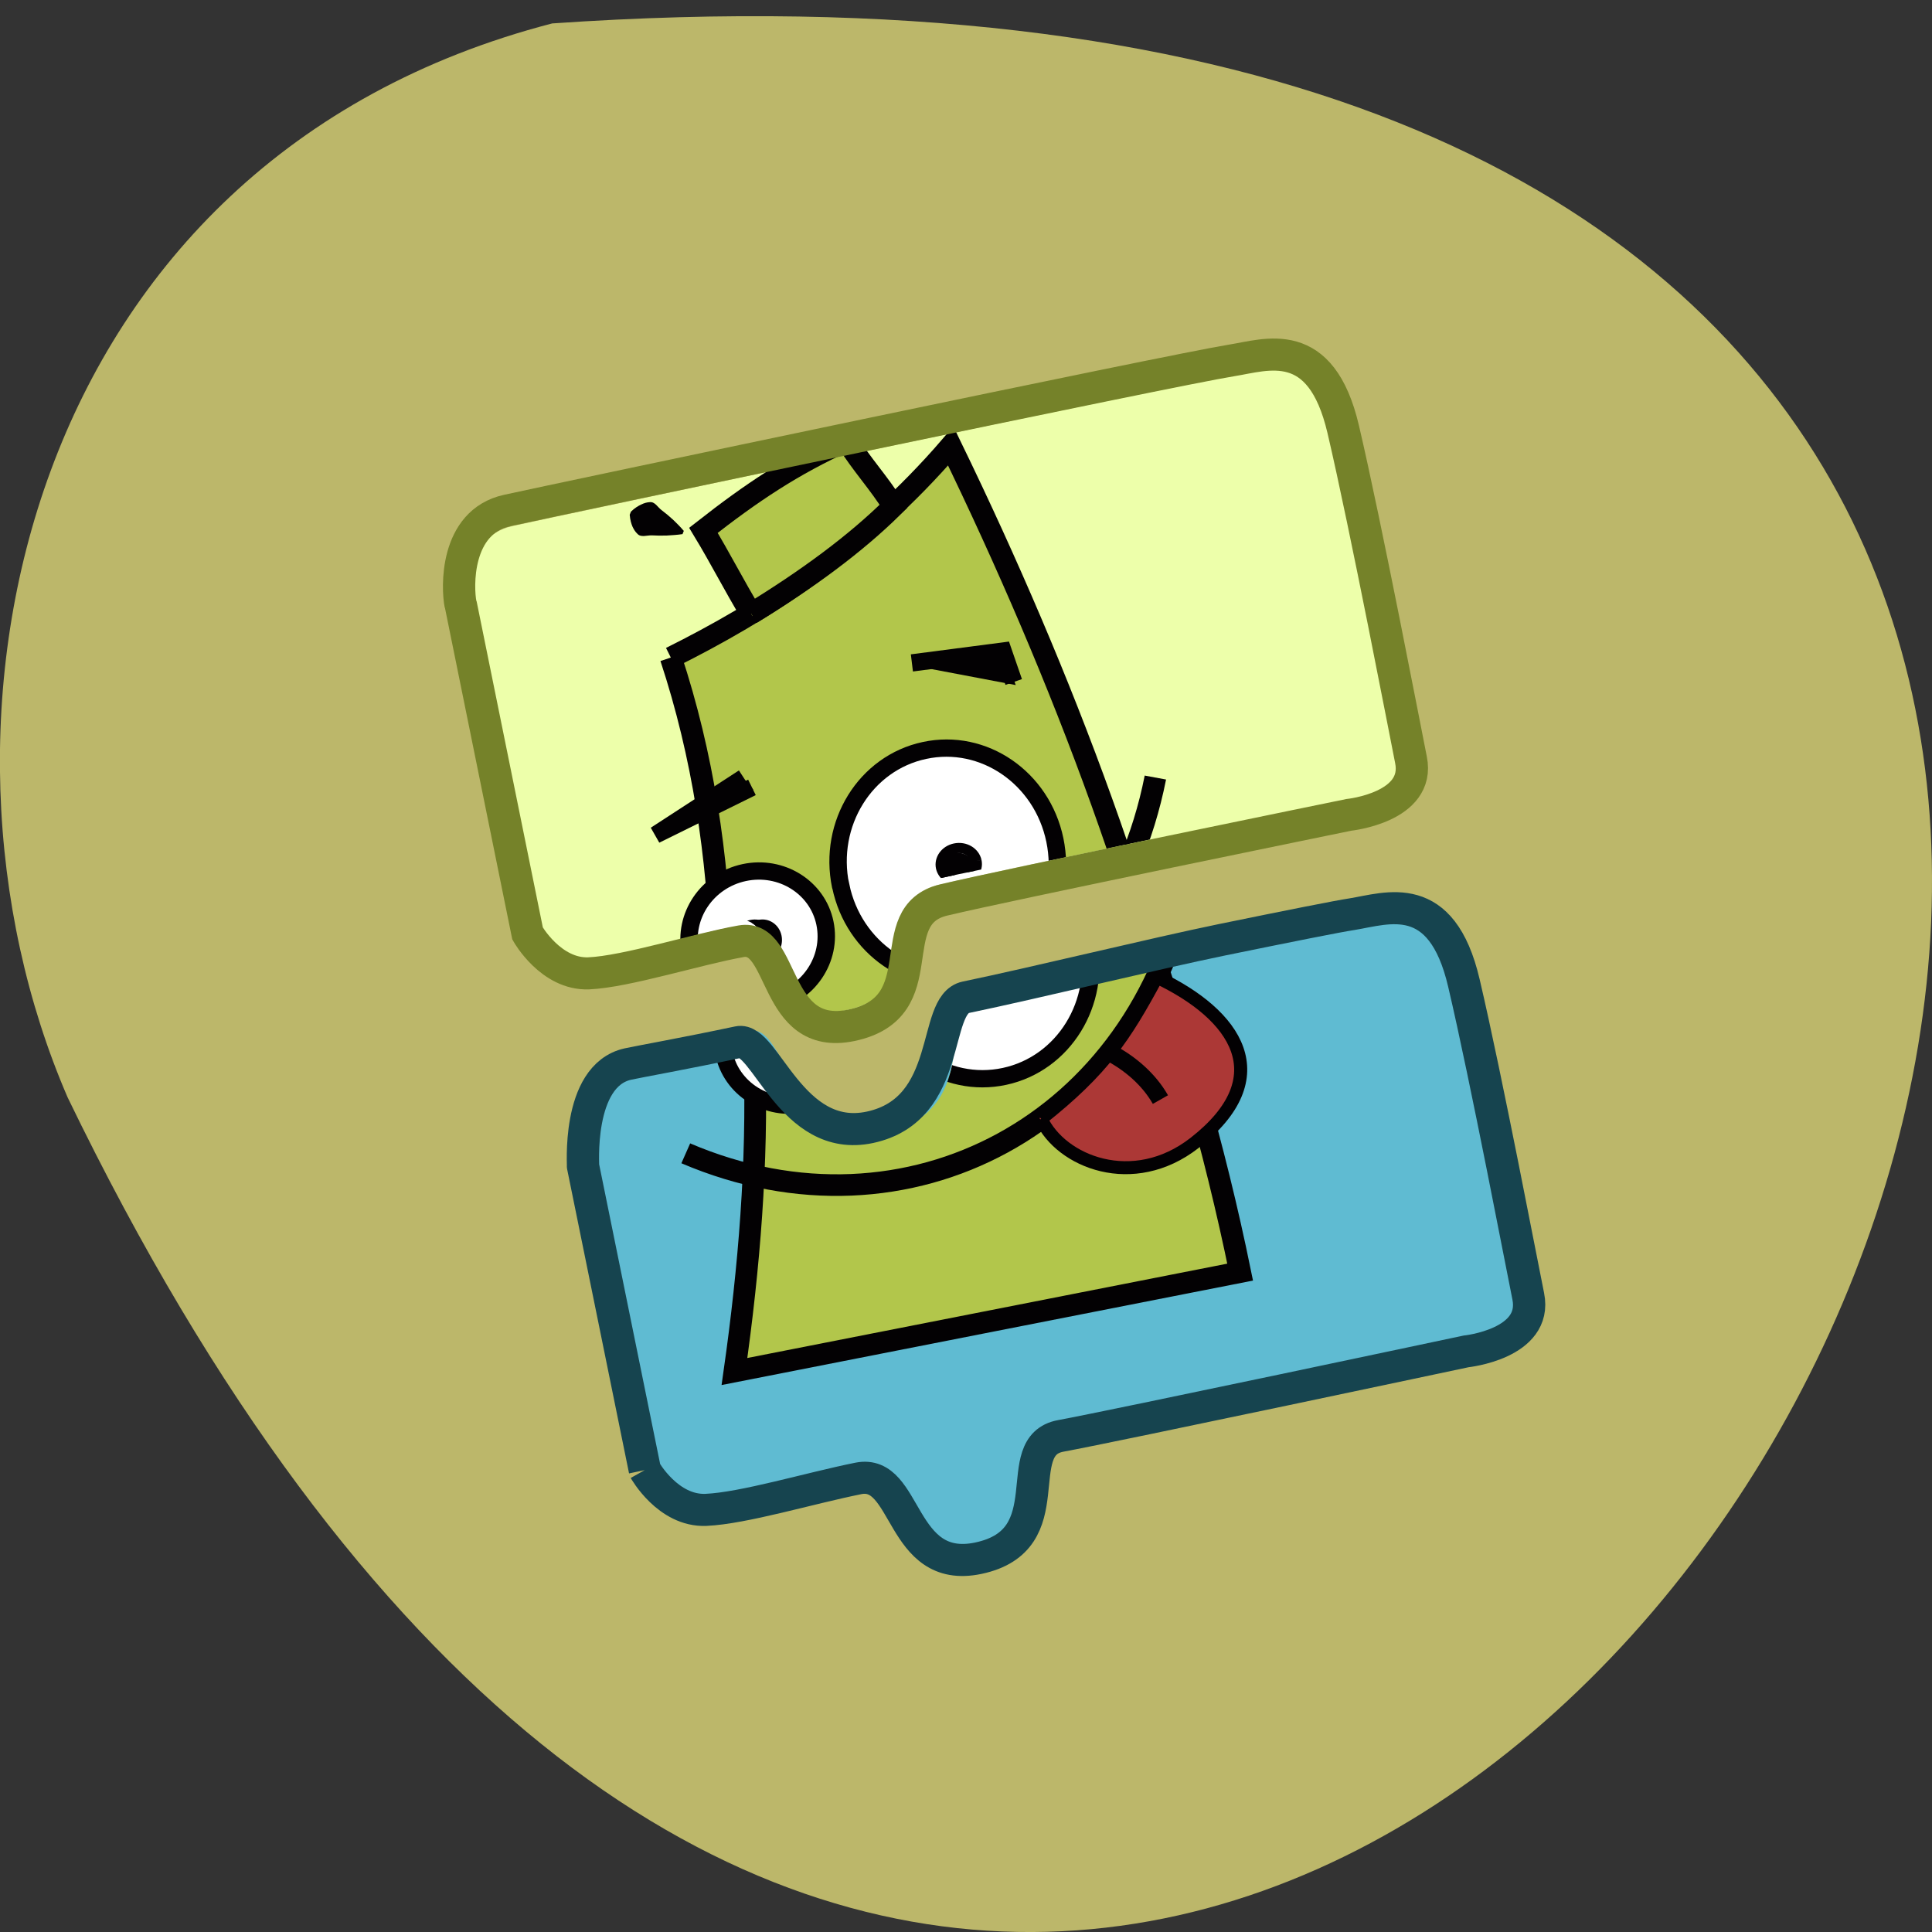 <svg xmlns="http://www.w3.org/2000/svg" viewBox="0 0 48 48"><rect x="0" y="0" width="48" height="48" fill="#333333" stroke="none"/><defs><clipPath id="i"><path d="m 25 23 h 7 v 7 h -7"/></clipPath><clipPath id="T"><path d="m 17 22 h 14 v 13 h -14"/></clipPath><clipPath id="V"><path d="m 14 22 h 20 v 16 h -20"/></clipPath><clipPath id="U"><path d="m 14.434 29.11 l 1.613 7.789 c 0 0 0.578 1.023 1.52 0.98 c 0.938 -0.043 2.551 -0.535 3.785 -0.785 c 1.234 -0.25 1.023 2.391 2.988 1.977 c 2.145 -0.453 0.711 -2.789 2.039 -3.039 c 1.324 -0.246 10.07 -2.109 10.07 -2.109 c 0 0 1.781 -0.188 1.539 -1.367 c -0.125 -0.59 -1.066 -5.43 -1.637 -7.82 c -0.563 -2.359 -1.906 -1.84 -2.785 -1.699 c -0.359 0.059 -1.582 0.305 -3.234 0.645 c -1.648 0.34 -3.98 0.824 -6.05 1.262 c -1.039 0.219 0.172 2.676 -2.375 3.223 c -2.391 0.516 -2.461 -2.277 -3.281 -2.105 c -1.633 0.348 -2.707 0.652 -3.035 0.723 c -1.305 0.289 -1.234 1.93 -1.148 2.328"/></clipPath><clipPath id="S"><path d="m 11.781 14.906 l 1.613 7.789 c 0 0 0.578 1.023 1.52 0.98 c 0.938 -0.043 2.688 -0.605 3.785 -0.801 c 1.094 -0.195 0.781 2.492 2.746 2.078 c 2.145 -0.453 0.676 -2.723 2.285 -3.109 c 1.609 -0.387 10.06 -2.125 10.06 -2.125 c 0 0 1.781 -0.188 1.539 -1.367 c -0.121 -0.59 -1.066 -5.43 -1.637 -7.82 c -0.563 -2.359 -1.906 -1.84 -2.785 -1.699 c -1.438 0.23 -16.676 3.457 -17.98 3.746 c -1.305 0.289 -1.23 1.93 -1.148 2.328"/></clipPath><clipPath id="N"><path d="m 8.332 13.691 l 2.027 9.129 c 0 0 0.727 1.199 1.906 1.152 c 1.18 -0.051 3.379 -0.711 4.754 -0.938 c 1.375 -0.23 0.984 2.918 3.453 2.434 c 2.691 -0.531 0.848 -3.191 2.867 -3.645 c 2.02 -0.453 12.637 -2.492 12.637 -2.492 c 0 0 2.242 -0.219 1.934 -1.602 c -0.152 -0.691 -1.336 -6.363 -2.055 -9.168 c -0.707 -2.766 -2.391 -2.156 -3.496 -1.992 c -1.805 0.273 -20.945 4.055 -22.582 4.391 c -1.641 0.34 -1.551 2.262 -1.445 2.73"/></clipPath><clipPath id="R"><path d="m 24 21 h 7 v 4 h -7"/></clipPath><clipPath id="O"><path d="m 21 19 h 5 v 5 h -5"/></clipPath><clipPath id="Q"><path d="m 11.277 14.281 l 1.641 8.387 c 0 0 0.59 1.105 1.547 1.059 c 0.953 -0.043 2.73 -0.648 3.844 -0.859 c 1.113 -0.211 0.797 2.684 2.793 2.238 c 2.18 -0.488 0.688 -2.934 2.32 -3.352 c 1.637 -0.418 10.227 -2.289 10.227 -2.289 c 0 0 1.816 -0.203 1.566 -1.473 c -0.125 -0.633 -1.082 -5.852 -1.66 -8.426 c -0.574 -2.543 -1.938 -1.98 -2.832 -1.828 c -1.461 0.246 -16.949 3.723 -18.273 4.04 c -1.328 0.309 -1.254 2.074 -1.172 2.504"/></clipPath><clipPath id="P"><path d="m 18 22 h 2 v 2 h -2"/></clipPath><clipPath id="W"><path d="m 14 22 h 19 v 11 h -19"/></clipPath><clipPath id="e"><path d="m 15 22 h 9 v 8 h -9"/></clipPath><clipPath id="X"><path d="m 25 24 h 6 v 5 h -6"/></clipPath><clipPath id="f"><path d="m 24 23 h 1 v 2 h -1"/></clipPath><clipPath id="h"><path d="m 19 25 h 2 v 2 h -2"/></clipPath><clipPath id="g"><path d="m 22 22 h 4 v 4 h -4"/></clipPath><clipPath id="d"><path d="m 17 24 h 5 v 4 h -5"/></clipPath><clipPath id="Y"><path d="m 23 22 h 10 v 9 h -10"/></clipPath><clipPath id="c"><path d="m 19 22 h 11 v 8 h -11"/></clipPath><clipPath id="Z"><path d="m 17 22 h 3 v 2 h -3"/></clipPath><clipPath id="b"><path d="m 21 22 h 7 v 5 h -7"/></clipPath><clipPath id="a"><path d="m 14 22 h 8 v 4 h -8"/></clipPath><clipPath id="M"><path d="m 23 21 h 2 v 1 h -2"/></clipPath><clipPath id="L"><path d="m 14 19 h 10 v 7 h -10"/></clipPath><clipPath id="6"><path d="m 13 16 h 19 v 10 h -19"/></clipPath><clipPath id="8"><path d="m 14 8 h 12 v 11 h -12"/></clipPath><clipPath id="7"><path d="m 17 11 h 6 v 5 h -6"/></clipPath><clipPath id="5"><path d="m 13 8 h 21 v 18 h -21"/></clipPath><clipPath id="0"><path d="m 18 9 h 2 v 2 h -2"/></clipPath><clipPath id="4"><path d="m 11.363 15.05 l 1.613 7.785 c 0 0 0.582 1.023 1.52 0.984 c 0.941 -0.043 2.688 -0.605 3.785 -0.801 c 1.094 -0.195 0.785 2.492 2.746 2.078 c 2.145 -0.453 0.676 -2.723 2.285 -3.109 c 1.609 -0.387 10.06 -2.125 10.06 -2.125 c 0 0 1.785 -0.191 1.539 -1.367 c -0.121 -0.59 -1.066 -5.43 -1.637 -7.82 c -0.563 -2.359 -1.902 -1.84 -2.785 -1.699 c -1.438 0.23 -16.676 3.457 -17.977 3.746 c -1.305 0.289 -1.234 1.926 -1.152 2.324"/></clipPath><clipPath id="1"><path d="m 11.813 15.734 l 1.711 8.254 c 0 0 0.613 1.082 1.609 1.039 c 0.996 -0.047 2.848 -0.641 4.01 -0.848 c 1.16 -0.207 0.832 2.641 2.914 2.199 c 2.27 -0.477 0.715 -2.883 2.418 -3.293 c 1.703 -0.41 10.66 -2.25 10.66 -2.25 c 0 0 1.887 -0.199 1.629 -1.449 c -0.129 -0.625 -1.129 -5.75 -1.73 -8.285 c -0.598 -2.5 -2.02 -1.949 -2.953 -1.797 c -1.523 0.242 -17.664 3.66 -19.05 3.965 c -1.383 0.309 -1.305 2.043 -1.219 2.469"/></clipPath><clipPath id="3"><path d="m 16 11 h 15 v 15 h -15"/></clipPath><clipPath id="2"><path d="m 20 9 h 2 v 1 h -2"/></clipPath><clipPath id="9"><path d="m 25 21 h 6 v 5 h -6"/></clipPath><clipPath id="H"><path d="m 15 10 h 3 v 3 h -3"/></clipPath><clipPath id="A"><path d="m 23 20 h 9 v 6 h -9"/></clipPath><clipPath id="I"><path d="m 20 18 h 7 v 7 h -7"/></clipPath><clipPath id="K"><path d="m 17 21 h 4 v 5 h -4"/></clipPath><clipPath id="J"><path d="m 18 16 h 11 v 10 h -11"/></clipPath><clipPath id="G"><path d="m 7.504 17.18 l 3.184 15.14 c 0 0 1.148 1.988 3 1.906 c 1.852 -0.082 5.301 -1.172 7.461 -1.555 c 2.164 -0.379 1.547 4.848 5.422 4.04 c 4.227 -0.879 1.332 -5.293 4.504 -6.04 c 3.172 -0.754 19.84 -4.133 19.84 -4.133 c 0 0 3.52 -0.367 3.039 -2.66 c -0.242 -1.145 -2.102 -10.555 -3.227 -15.203 c -1.109 -4.59 -3.758 -3.578 -5.496 -3.305 c -2.832 0.449 -32.883 6.723 -35.457 7.285 c -2.574 0.559 -2.43 3.746 -2.27 4.523"/></clipPath><clipPath id="B"><path d="m 22 16 h 4 v 2 h -4"/></clipPath><clipPath id="F"><path d="m 15 12 h 2 v 2 h -2"/></clipPath><clipPath id="C"><path d="m 20 13 h 8 v 7 h -8"/></clipPath><clipPath id="E"><path d="m 13 16 h 9 v 8 h -9"/></clipPath><clipPath id="D"><path d="m 16 19 h 3 v 2 h -3"/></clipPath></defs><path d="m 13.719 0.582 c 69.03 -4.77 17.289 87.31 -12.04 26.68 c -4.04 -9.344 -1.09 -23.277 12.04 -26.68" fill="#bcb76a"/><g fill-rule="evenodd"><path d="m 11.59 15.395 l 1.617 7.785 c 0 0 0.578 1.023 1.52 0.984 c 0.938 -0.043 2.688 -0.605 3.785 -0.801 c 1.094 -0.195 0.781 2.492 2.746 2.078 c 2.145 -0.453 0.676 -2.723 2.285 -3.109 c 1.605 -0.387 10.06 -2.125 10.06 -2.125 c 0 0 1.785 -0.188 1.543 -1.367 c -0.125 -0.59 -1.066 -5.43 -1.637 -7.82 c -0.563 -2.359 -1.906 -1.84 -2.785 -1.699 c -1.438 0.23 -16.676 3.457 -17.98 3.746 c -1.305 0.289 -1.234 1.926 -1.152 2.328" fill="#edffaa"/><path d="m 14.488 28.668 l 1.613 7.785 c 0 0 0.578 1.023 1.52 0.984 c 0.938 -0.043 2.555 -0.535 3.785 -0.785 c 1.234 -0.25 1.027 2.387 2.988 1.973 c 2.145 -0.453 0.715 -2.789 2.039 -3.035 c 1.328 -0.246 10.06 -2.109 10.06 -2.109 c 0 0 1.785 -0.188 1.543 -1.367 c -0.125 -0.59 -1.066 -5.43 -1.637 -7.82 c -0.563 -2.359 -1.906 -1.84 -2.785 -1.699 c -0.359 0.059 -1.582 0.301 -3.23 0.641 c -1.652 0.34 -3.984 0.828 -6.06 1.262 c -1.039 0.219 0.172 2.68 -2.375 3.227 c -2.391 0.516 -2.465 -2.281 -3.281 -2.105 c -1.633 0.344 -2.707 0.648 -3.035 0.723 c -1.305 0.289 -1.23 1.926 -1.148 2.324" fill="#5fbbd2"/></g><g clip-path="url(#0)"><g clip-path="url(#1)"><path d="m 19.15 10.828 c -0.094 -0.07 -0.176 -0.145 -0.258 -0.219 c -0.086 -0.074 -0.164 -0.152 -0.242 -0.23 c -0.074 -0.082 -0.188 -0.137 -0.219 -0.246 c -0.02 -0.051 -0.031 -0.109 -0.035 -0.172 c -0.004 -0.063 0 -0.129 0.023 -0.211 l 0.039 -0.027 c 0.086 0.008 0.152 0.031 0.207 0.059 c 0.059 0.027 0.105 0.059 0.148 0.098 c 0.09 0.07 0.098 0.195 0.145 0.293 c 0.043 0.102 0.086 0.203 0.121 0.309 c 0.039 0.105 0.078 0.211 0.105 0.32" fill="#030103"/></g></g><g clip-path="url(#2)"><g clip-path="url(#1)"><path d="m 21.09 9.73 c -0.043 -0.254 -0.078 -0.512 -0.117 -0.766 c -0.035 -0.258 -0.066 -0.516 -0.094 -0.77 c -0.016 -0.129 -0.039 -0.258 -0.059 -0.387 c -0.02 -0.125 -0.023 -0.254 -0.016 -0.383 c 0.008 -0.129 0.027 -0.262 0.055 -0.391 c 0.027 -0.129 0.063 -0.258 0.125 -0.391 l 0.047 -0.004 c 0.07 0.129 0.113 0.254 0.152 0.383 c 0.035 0.125 0.063 0.254 0.082 0.383 c 0.016 0.129 0.02 0.254 0.008 0.387 c -0.008 0.129 -0.023 0.258 -0.027 0.387 c -0.012 0.258 -0.027 0.516 -0.043 0.773 c -0.023 0.258 -0.039 0.516 -0.066 0.777" fill="#030103"/></g></g><g clip-path="url(#3)"><g clip-path="url(#4)"><path d="m 16.695 16.391 c 2.285 -1.129 4.762 -2.684 6.973 -5.238 c 2.797 5.758 5.105 11.844 6.367 18.04 c -4.195 0.813 -8.395 1.625 -12.59 2.438 c 0.738 -5.176 0.852 -10.387 -0.75 -15.234" fill="#b2c64b"/></g></g><g clip-path="url(#5)"><g clip-path="url(#4)"><path d="m 81.61 404.86 c 21.497 -5.574 45.38 -14.472 68.766 -32.479 c 13.685 54.759 22.623 111.46 22.44 167.16 c -37.24 -0.635 -74.51 -1.278 -111.75 -1.913 c 15.454 -43.3 25.636 -88.04 20.542 -132.77" transform="matrix(0.112 -0.024 0.023 0.111 -1.786 -26.644)" fill="none" stroke="#030103" stroke-width="4.728"/></g></g><g clip-path="url(#6)"><g clip-path="url(#4)"><path d="m 60.33 488.63 c 42.961 30.59 97.9 14.324 118.92 -35.802" transform="matrix(0.112 -0.024 0.023 0.111 -1.786 -26.644)" fill="none" stroke="#030103" stroke-width="4.728"/></g></g><g clip-path="url(#7)"><g clip-path="url(#4)"><path d="m 18.695 15.305 c -0.426 -0.703 -0.762 -1.371 -1.188 -2.074 c 1.199 -0.934 2.223 -1.617 3.57 -2.223 c 0.363 0.59 0.801 1.051 1.164 1.637 c -0.949 0.938 -2.172 1.824 -3.547 2.66" fill="#b2c64b"/></g></g><g clip-path="url(#8)"><g clip-path="url(#4)"><path d="m 100.6 399.14 c -2.39 -6.841 -4.075 -13.214 -6.465 -20.05 c 11.885 -5.868 21.827 -9.899 34.399 -12.667 c 2.057 5.75 4.975 10.522 7.04 16.238 c -9.758 6.357 -21.76 11.778 -34.972 16.483" transform="matrix(0.112 -0.024 0.023 0.111 -1.786 -26.644)" fill="none" stroke="#030103" stroke-width="4.728"/></g></g><g clip-path="url(#9)"><g clip-path="url(#4)"><path d="m 25.09 25.371 c 0.492 1.066 2.285 1.793 3.82 0.605 c 2.102 -1.633 1.035 -3.184 -0.938 -4.121 c -0.801 1.484 -1.344 2.301 -2.883 3.516" fill="#ac3836"/></g></g><g clip-path="url(#A)"><g clip-path="url(#4)"><path d="m 137.33 497.61 c 2.314 10.09 16.33 19.629 31.53 12.183 c 20.822 -10.255 14.464 -25.574 -0.712 -37.25 c -9.459 11.344 -15.536 17.397 -30.818 25.07" transform="matrix(0.112 -0.024 0.023 0.111 -1.786 -26.644)" fill="none" stroke="#030103" stroke-width="2.837"/></g></g><g clip-path="url(#B)"><g clip-path="url(#4)"><path d="m 22.699 16.539 l 2.27 -0.289 l 0.266 0.77" fill="#030103"/></g></g><g clip-path="url(#C)"><g clip-path="url(#4)"><path d="m 132.58 417.08 l 19.879 1.642 l 0.906 7.121" transform="matrix(0.112 -0.024 0.023 0.111 -1.786 -26.644)" fill="none" stroke="#030103" stroke-width="3.782"/></g></g><g clip-path="url(#D)"><g clip-path="url(#4)"><path d="m 18.508 19.379 l -2.195 1.418 l 2.402 -1.176" fill="#030103"/></g></g><g clip-path="url(#E)"><g clip-path="url(#4)"><path d="m 91.79 433.94 l -21.242 8.231 l 22.58 -5.765" transform="matrix(0.112 -0.024 0.023 0.111 -1.786 -26.644)" fill="none" stroke="#030103" stroke-width="3.782"/></g></g><g clip-path="url(#F)"><g clip-path="url(#G)"><path d="m 16.957 13.27 c -0.133 0.02 -0.262 0.027 -0.387 0.035 c -0.129 0.004 -0.254 0.004 -0.375 -0.004 c -0.125 -0.004 -0.273 0.059 -0.359 -0.039 c -0.047 -0.043 -0.086 -0.102 -0.121 -0.176 c -0.031 -0.074 -0.059 -0.164 -0.07 -0.297 l 0.031 -0.078 c 0.098 -0.094 0.18 -0.141 0.254 -0.176 c 0.078 -0.039 0.145 -0.055 0.211 -0.059 c 0.133 -0.016 0.199 0.129 0.297 0.199 c 0.098 0.074 0.191 0.152 0.285 0.238 c 0.09 0.086 0.18 0.176 0.266 0.277" fill="#030103"/></g></g><g clip-path="url(#H)"><g clip-path="url(#1)"><path d="m 17.668 12.09 c -0.23 -0.137 -0.453 -0.281 -0.68 -0.422 c -0.223 -0.145 -0.445 -0.289 -0.664 -0.438 c -0.109 -0.074 -0.223 -0.145 -0.336 -0.215 c -0.113 -0.07 -0.219 -0.148 -0.313 -0.242 c -0.098 -0.094 -0.188 -0.191 -0.27 -0.301 c -0.082 -0.105 -0.16 -0.219 -0.223 -0.352 l 0.027 -0.035 c 0.148 0.031 0.277 0.082 0.398 0.137 c 0.125 0.059 0.242 0.121 0.355 0.195 c 0.109 0.07 0.215 0.152 0.309 0.246 c 0.094 0.094 0.184 0.191 0.281 0.281 c 0.195 0.18 0.387 0.359 0.578 0.543 c 0.188 0.191 0.379 0.371 0.563 0.566" fill="#030103"/></g></g><g clip-path="url(#I)"><g clip-path="url(#4)"><path d="m 26.26 20.949 c 0.32 1.543 -0.613 3.051 -2.086 3.363 c -1.473 0.309 -2.926 -0.688 -3.246 -2.234 c -0.004 0 -0.004 -0.004 -0.004 -0.004 c -0.32 -1.547 0.617 -3.051 2.09 -3.359 c 1.473 -0.313 2.926 0.688 3.246 2.234" fill="#fff"/></g></g><g clip-path="url(#J)"><g clip-path="url(#4)"><path d="m 155.15 461.61 c 0.005 13.892 -10.629 25.2 -23.749 25.21 c -13.11 -0.021 -23.752 -11.261 -23.75 -25.19 c -0.033 -0.007 -0.026 -0.041 -0.026 -0.041 c 0.002 -13.926 10.662 -25.19 23.775 -25.17 c 13.12 -0.012 23.752 11.261 23.75 25.19" transform="matrix(0.112 -0.024 0.023 0.111 -1.786 -26.644)" fill="none" stroke="#030103" stroke-width="3.782"/></g></g><g clip-path="url(#K)"><g clip-path="url(#4)"><path d="m 20.531 23 c 0.184 0.895 -0.414 1.777 -1.34 1.973 c -0.926 0.195 -1.828 -0.371 -2.01 -1.262 c -0.184 -0.895 0.414 -1.777 1.34 -1.973 c 0.926 -0.195 1.828 0.371 2.01 1.262" fill="#fff"/></g></g><g clip-path="url(#L)"><g clip-path="url(#4)"><path d="m 102.66 468.86 c -0.015 8.05 -6.677 14.576 -14.922 14.574 c -8.246 -0.002 -14.944 -6.532 -14.936 -14.548 c 0.015 -8.05 6.677 -14.576 14.922 -14.574 c 8.246 0.002 14.944 6.532 14.936 14.548" transform="matrix(0.112 -0.024 0.023 0.111 -1.786 -26.644)" fill="none" stroke="#030103" stroke-width="3.782"/></g></g><g clip-path="url(#M)"><g clip-path="url(#N)"><path d="m 24.21 21.508 c 0.047 0.219 -0.105 0.434 -0.344 0.48 c -0.238 0.047 -0.469 -0.094 -0.52 -0.313 c -0.047 -0.219 0.105 -0.434 0.344 -0.48 c 0.238 -0.047 0.469 0.09 0.52 0.313" fill="#030103"/></g></g><g clip-path="url(#O)"><g clip-path="url(#N)"><path d="m 134.58 464.13 c -0.012 1.678 -1.371 3.037 -3.06 3.037 c -1.69 -0.001 -3.043 -1.37 -3.058 -3.053 c 0.012 -1.678 1.371 -3.037 3.06 -3.037 c 1.69 0.001 3.049 1.341 3.058 3.053" transform="matrix(0.141 -0.028 0.029 0.13 -8.184 -35.18)" fill="none" stroke="#030103" stroke-width="1.891"/></g></g><g clip-path="url(#P)"><g clip-path="url(#Q)"><path d="m 19.418 23.25 c 0.055 0.277 -0.117 0.551 -0.379 0.609 c -0.266 0.059 -0.523 -0.117 -0.578 -0.395 c -0.055 -0.277 0.113 -0.551 0.379 -0.609 c 0.266 -0.059 0.523 0.117 0.578 0.395" fill="#030103"/></g></g><g clip-path="url(#K)"><g clip-path="url(#Q)"><path d="m 92.1 469.99 c 0.004 2.319 -1.888 4.2 -4.182 4.2 c -2.326 -0.007 -4.203 -1.877 -4.206 -4.195 c -0.004 -2.319 1.855 -4.207 4.182 -4.2 c 2.326 0.007 4.203 1.877 4.206 4.195" transform="matrix(0.114 -0.026 0.023 0.12 -2.086 -30.638)" fill="none" stroke="#030103" stroke-width="1.891"/></g></g><g clip-path="url(#R)"><g clip-path="url(#S)"><path d="m 154.94 486.62 c 3.711 3.113 6.973 7.397 8.575 12.311" transform="matrix(0.112 -0.024 0.023 0.111 -1.369 -26.787)" fill="none" stroke="#030103" stroke-width="3.782"/></g></g><g clip-path="url(#T)"><g clip-path="url(#U)"><path d="m 17.438 18.805 c 2.285 -1.129 4.762 -2.688 6.977 -5.238 c 2.797 5.758 5.102 11.84 6.367 18.04 c -4.199 0.813 -8.395 1.625 -12.594 2.438 c 0.738 -5.176 0.852 -10.387 -0.75 -15.234" fill="#b2c64b"/></g></g><g clip-path="url(#V)"><g clip-path="url(#U)"><path d="m -239.26 427.59 c 21.497 -5.574 45.39 -14.505 68.799 -32.472 c 13.685 54.759 22.596 111.42 22.44 167.16 c -37.27 -0.643 -74.51 -1.278 -111.78 -1.92 c 15.454 -43.3 25.636 -88.04 20.542 -132.77" transform="matrix(0.112 -0.024 0.023 0.111 34.457 -34.36)" fill="none" stroke="#030103" stroke-width="4.728"/></g></g><g clip-path="url(#W)"><g clip-path="url(#U)"><path d="m -260.54 511.36 c 43 30.563 97.93 14.331 118.92 -35.802" transform="matrix(0.112 -0.024 0.023 0.111 34.457 -34.36)" fill="none" stroke="#030103" stroke-width="4.728"/></g></g><g clip-path="url(#X)"><g clip-path="url(#U)"><path d="m 25.828 27.781 c 0.492 1.066 2.289 1.793 3.82 0.605 c 2.102 -1.633 1.039 -3.184 -0.938 -4.121 c -0.801 1.484 -1.344 2.301 -2.883 3.516" fill="#ac3836"/></g></g><g clip-path="url(#Y)"><g clip-path="url(#U)"><path d="m -183.54 520.31 c 2.314 10.09 16.363 19.636 31.53 12.183 c 20.822 -10.255 14.497 -25.567 -0.712 -37.25 c -9.459 11.344 -15.536 17.397 -30.818 25.07" transform="matrix(0.112 -0.024 0.023 0.111 34.457 -34.36)" fill="none" stroke="#030103" stroke-width="2.837"/></g></g><g clip-path="url(#Z)"><g clip-path="url(#U)"><path d="m 19.254 21.789 l -2.195 1.418 l 2.398 -1.176" fill="#030103"/></g></g><g clip-path="url(#a)"><g clip-path="url(#U)"><path d="m -229.04 456.64 l -21.242 8.231 l 22.547 -5.772" transform="matrix(0.112 -0.024 0.023 0.111 34.457 -34.36)" fill="none" stroke="#030103" stroke-width="3.782"/></g></g><g clip-path="url(#b)"><g clip-path="url(#U)"><path d="m 27 23.359 c 0.324 1.543 -0.609 3.051 -2.086 3.363 c -1.473 0.313 -2.926 -0.688 -3.246 -2.234 c 0 0 0 0 0 -0.004 c -0.32 -1.543 0.613 -3.047 2.086 -3.359 c 1.473 -0.313 2.926 0.688 3.246 2.234" fill="#fff"/></g></g><g clip-path="url(#c)"><g clip-path="url(#U)"><path d="m -165.71 484.3 c 0.038 13.899 -10.595 25.2 -23.749 25.21 c -13.12 0.012 -23.752 -11.261 -23.75 -25.19 c 0 0 0 0 0.007 -0.034 c -0.005 -13.892 10.622 -25.16 23.742 -25.18 c 13.12 -0.012 23.752 11.261 23.75 25.19" transform="matrix(0.112 -0.024 0.023 0.111 34.457 -34.36)" fill="none" stroke="#030103" stroke-width="3.782"/></g></g><g clip-path="url(#d)"><g clip-path="url(#U)"><path d="m 21.273 25.414 c 0.188 0.895 -0.414 1.777 -1.34 1.973 c -0.926 0.195 -1.824 -0.371 -2.01 -1.266 c -0.188 -0.895 0.414 -1.777 1.34 -1.973 c 0.926 -0.195 1.824 0.371 2.01 1.266" fill="#fff"/></g></g><g clip-path="url(#e)"><g clip-path="url(#U)"><path d="m -218.22 491.59 c 0.018 8.06 -6.677 14.576 -14.922 14.574 c -8.246 -0.002 -14.911 -6.524 -14.896 -14.575 c -0.018 -8.06 6.677 -14.576 14.922 -14.574 c 8.246 0.002 14.911 6.524 14.896 14.575" transform="matrix(0.112 -0.024 0.023 0.111 34.457 -34.36)" fill="none" stroke="#030103" stroke-width="3.782"/></g></g><g clip-path="url(#f)"><g clip-path="url(#U)"><path d="m 24.75 24.13 c 0.039 0.188 -0.082 0.371 -0.273 0.41 c -0.188 0.039 -0.375 -0.078 -0.414 -0.266 c -0.039 -0.188 0.086 -0.371 0.273 -0.414 c 0.191 -0.039 0.375 0.082 0.414 0.27" fill="#030103"/></g></g><g clip-path="url(#g)"><g clip-path="url(#U)"><path d="m -186.28 486.84 c 0.002 1.688 -1.356 3.051 -3.059 3.04 c -1.669 -0.005 -3.062 -1.357 -3.064 -3.046 c -0.002 -1.688 1.39 -3.044 3.066 -3.073 c 1.702 0.012 3.055 1.391 3.057 3.079" transform="matrix(0.112 -0.024 0.023 0.111 34.457 -34.36)" fill="none" stroke="#030103" stroke-width="1.891"/></g></g><g clip-path="url(#h)"><g clip-path="url(#U)"><path d="m 20.12 25.789 c 0.051 0.258 -0.117 0.512 -0.375 0.566 c -0.262 0.055 -0.516 -0.109 -0.57 -0.367 c -0.055 -0.258 0.113 -0.512 0.375 -0.566 c 0.262 -0.059 0.516 0.109 0.57 0.367" fill="#030103"/></g></g><g clip-path="url(#d)"><g clip-path="url(#U)"><path d="m -228.75 492.72 c -0.023 2.316 -1.905 4.2 -4.202 4.202 c -2.33 -0.005 -4.207 -1.883 -4.217 -4.206 c -0.011 -2.323 1.872 -4.207 4.202 -4.202 c 2.337 -0.029 4.207 1.883 4.217 4.206" transform="matrix(0.112 -0.024 0.023 0.111 34.457 -34.36)" fill="none" stroke="#030103" stroke-width="1.891"/></g></g><g clip-path="url(#i)"><g clip-path="url(#U)"><path d="m -165.91 509.37 c 3.678 3.106 6.98 7.363 8.549 12.27" transform="matrix(0.112 -0.024 0.023 0.111 34.457 -34.36)" fill="none" stroke="#030103" stroke-width="3.782"/></g></g><g fill="none" stroke-width="6.607" transform="matrix(0.119 -0.025 0.024 0.118 6.271 12.04)"><path d="m 36.837 33.01 l -0.022 69.31 c 0 0 2.98 9.333 10.628 10.634 c 7.623 1.262 22.659 -0.308 31.795 -0.017 c 9.168 0.298 2.164 21.641 18.682 21.649 c 18.03 -0.001 9.988 -21 23.566 -21.392 c 13.609 -0.381 84.6 0.004 84.6 0.004 c 0 0 14.693 1.543 14.68 -8.484 c 0.009 -5.01 0.495 -49.19 -0.108 -69.63 c -0.592 -20.18 -12.284 -18.258 -19.598 -18.624 c -11.964 -0.596 -140.1 -0.532 -151.09 -0.422 c -10.992 0.11 -13.164 13.588 -13.169 16.973" stroke="#758229"/><path d="m 38.443 215.63 c 0 0 2.948 9.327 10.597 10.628 c 7.623 1.262 21.472 0.036 31.8 0.117 c 10.36 0.087 4.291 21.2 20.778 21.2 c 18.03 -0.001 10.414 -21.478 21.491 -21.2 c 11.11 0.28 84.58 0.131 84.58 0.131 c 0 0 14.693 1.543 14.711 -8.478 c -0.022 -5.02 0.483 -45.607 -0.126 -66.02 c -0.586 -20.21 -12.277 -18.29 -19.598 -18.624 c -2.986 -0.173 -13.245 -0.272 -27.12 -0.347 c -13.846 -0.068 -39.27 0.777 -53.587 0.742 c -7.159 -0.002 -6.927 22.09 -24.486 22.19 c -16.5 0.062 -17.294 -22.813 -22.916 -22.785 c -11.269 0.017 -20.241 -0.272 -22.97 -0.257 c -10.992 0.11 -13.167 19.53 -13.155 18.669 c 0.006 -0.829 0.008 64.04 0.008 64.04" stroke="#16444f"/></g></svg>